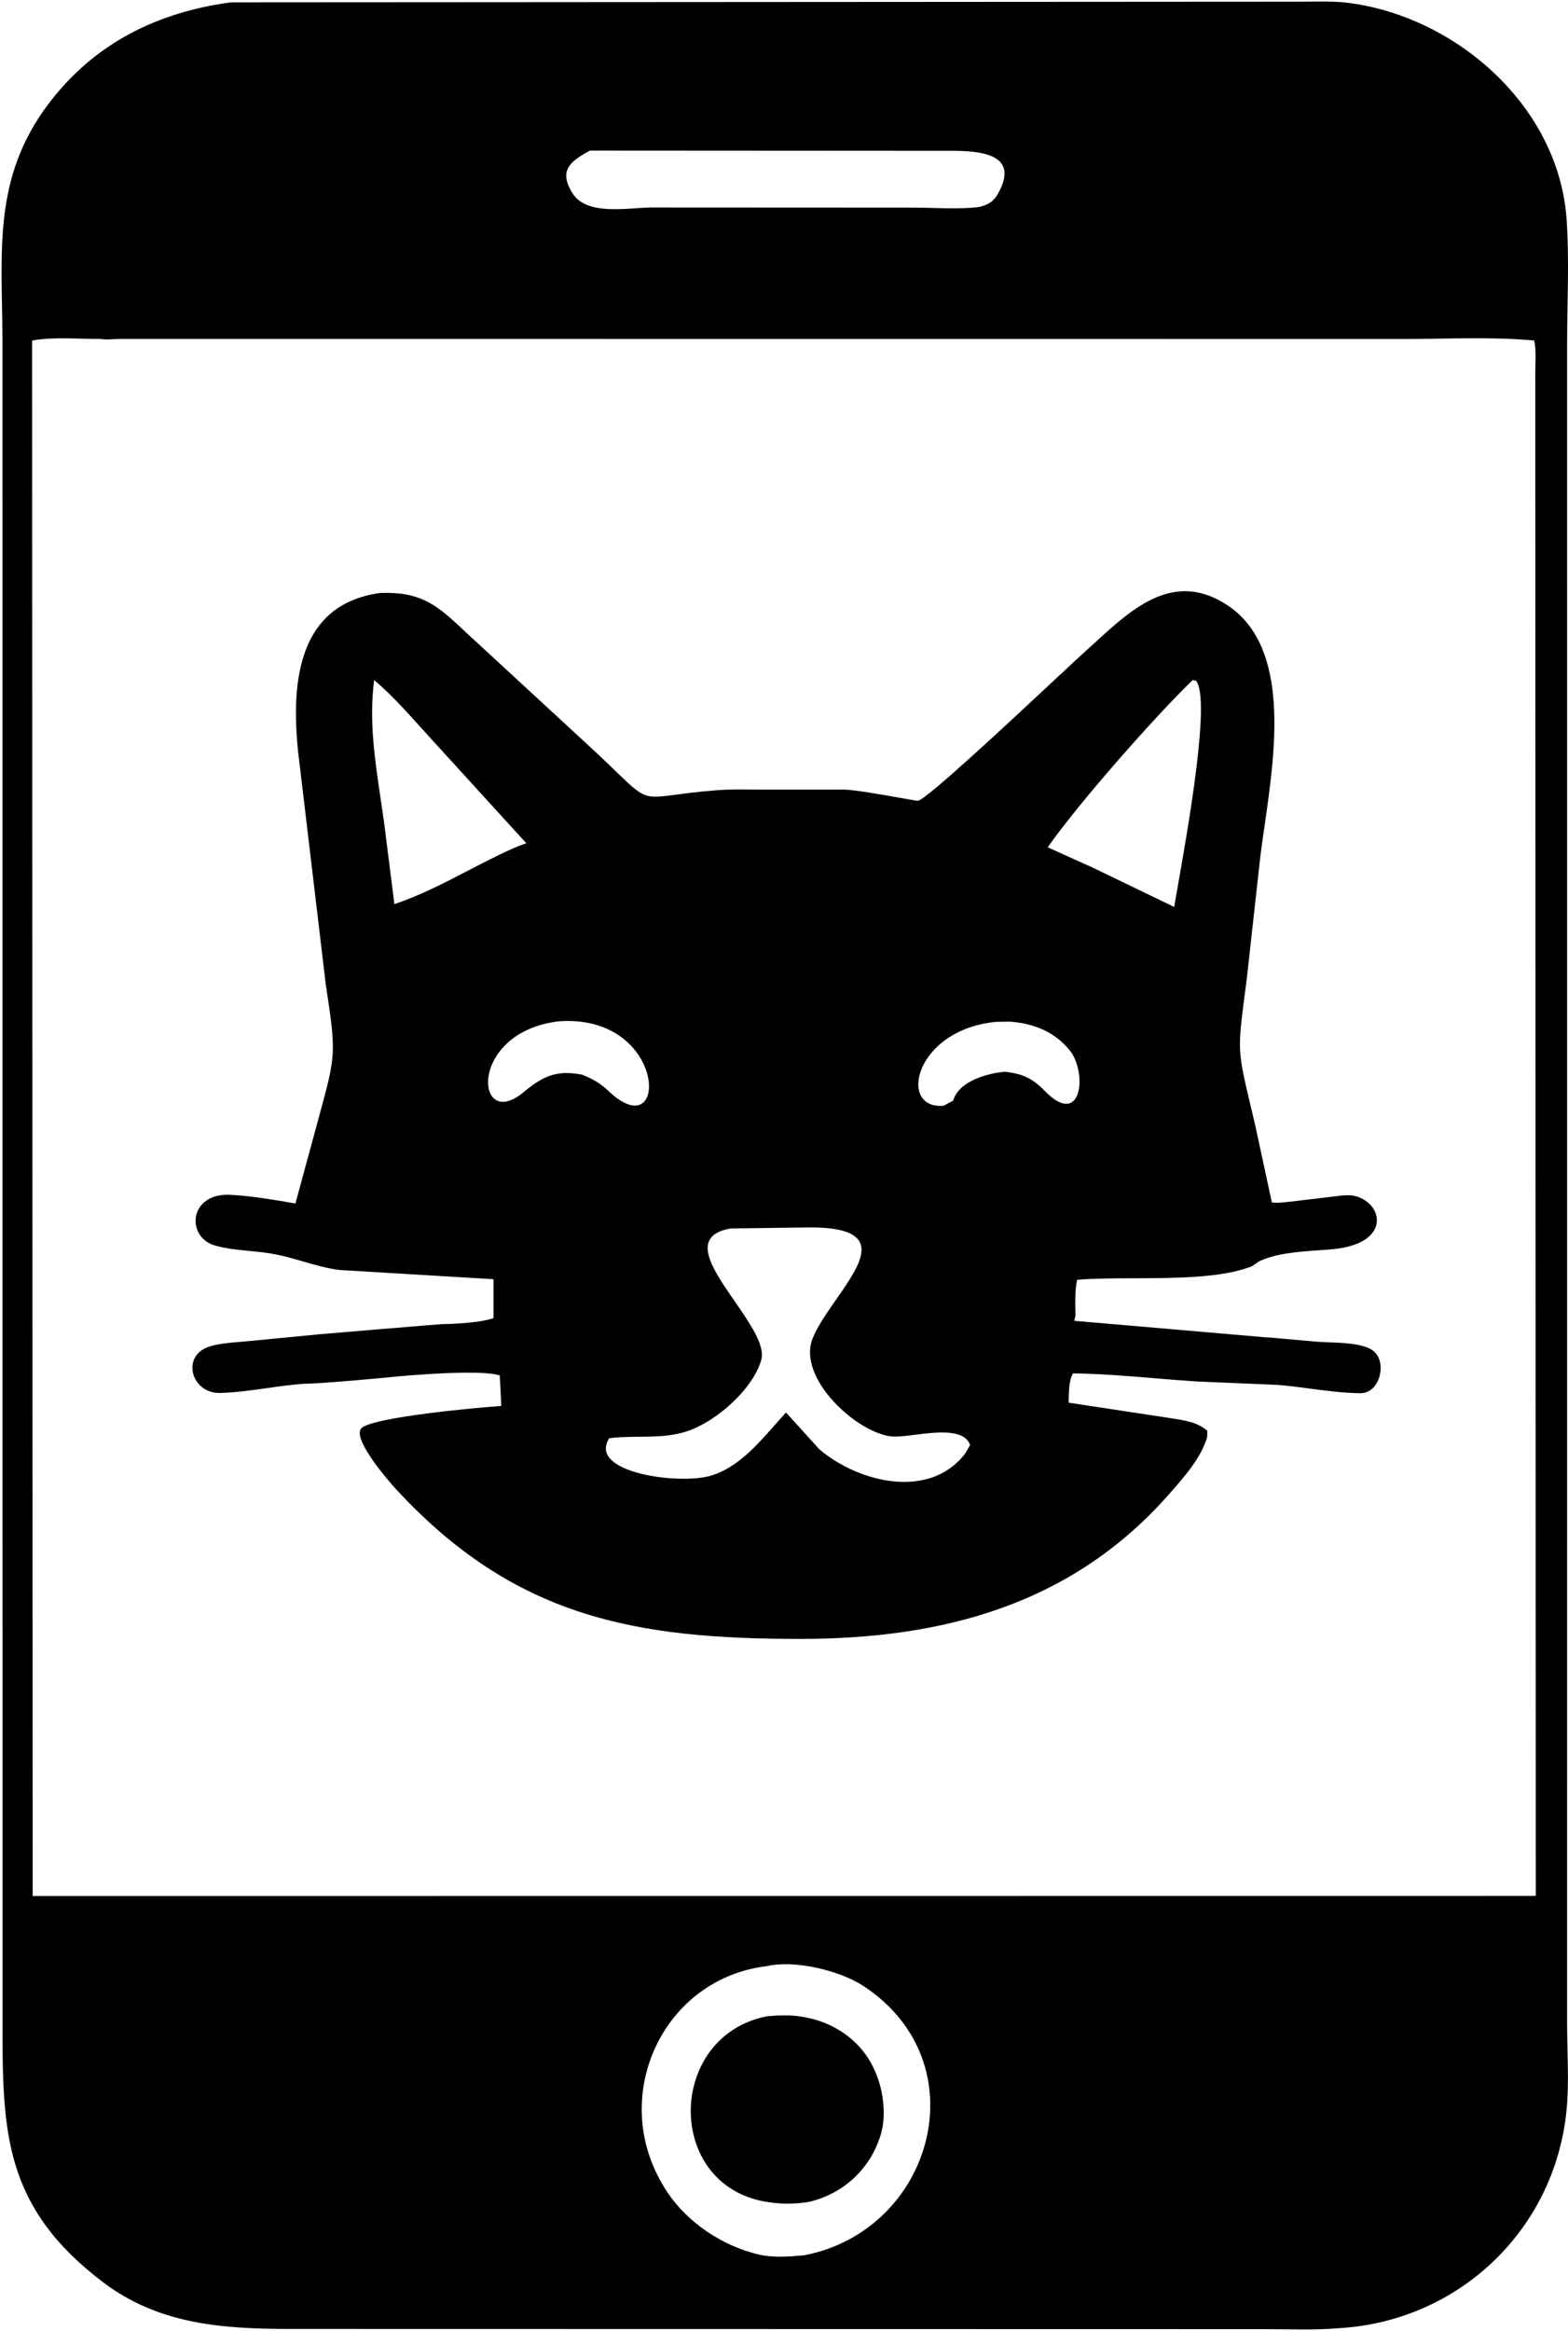 <svg width="578" height="859" viewBox="0 0 578 859" fill="none" xmlns="http://www.w3.org/2000/svg">
<path d="M85.135 0.862L479.547 0.614C485.464 0.619 491.57 0.324 497.45 1.109C537.211 6.415 574.692 39.437 577.497 80.972C578.502 95.832 577.693 111.284 577.675 126.202L577.669 745.785C577.686 756.358 578.494 767.591 577.411 778.074C572.883 821.917 537.477 855.423 493.399 857.876C484.605 858.66 475.502 858.227 466.679 858.229L106.285 858.155C81.739 858.081 58.417 856.455 37.87 840.852C1.68 813.367 0.907 785.888 0.924 745.975L0.905 125.287C0.783 93.171 -2.914 65.679 17.944 38.176C34.789 15.963 57.907 4.515 85.135 0.862ZM37.16 124.891C29.117 124.944 19.686 124.046 11.837 125.483L12.037 698.628L542.658 698.59L566.118 698.57L565.937 137.804C565.913 133.986 566.397 129.157 565.526 125.46C549.493 123.999 532.774 124.931 516.658 124.924L44.014 124.889C42.113 124.889 38.952 125.312 37.16 124.891ZM282.753 724.455C244.549 728.971 224.66 771.745 244.144 804.763L244.66 805.649C251.622 817.403 264.244 826.45 277.296 830.084L278.248 830.365C284.166 832.063 290.347 831.529 296.391 831.015C344.018 821.913 361.453 759.938 318.142 731.692C309.652 726.153 293.021 722.058 282.753 724.455ZM217.497 55.49C209.689 59.644 205.961 63.147 211.098 71.296C216.412 79.724 232.014 76.446 240.377 76.454L336.924 76.502C344.815 76.511 353.269 77.234 361.075 76.249C364.121 75.414 366.052 74.493 367.689 71.68C377.445 54.913 357.378 55.553 347.643 55.568L217.497 55.49Z" fill="black"/>
<path fill-rule="evenodd" clip-rule="evenodd" d="M170.979 232.28C161.528 223.432 155.594 217.878 140.084 218.506C107.016 223.043 107.13 256.895 110.6 282.939L120.106 362.883C123.953 388.061 123.758 388.778 117.922 410.257C117.435 412.052 116.908 413.991 116.34 416.101L108.898 443.447C108.384 443.36 107.87 443.273 107.356 443.185C99.921 441.923 92.448 440.653 84.911 440.264C69.525 439.471 68.425 455.892 79.313 458.962C83.343 460.1 87.71 460.529 92.068 460.957C95.326 461.277 98.579 461.597 101.682 462.212C105.062 462.881 108.369 463.841 111.673 464.801C116.088 466.083 120.499 467.364 125.079 467.949L181.916 471.355V485.705C175.914 487.796 162.689 487.92 162.689 487.92C161.86 487.923 119.282 491.515 119.282 491.515C118.879 491.539 118.497 491.563 118.16 491.599L91.484 494.185C90.451 494.288 89.384 494.374 88.301 494.461C84.577 494.762 80.663 495.078 77.262 496.145C66.478 499.532 70.585 513.545 81.094 513.266C86.916 513.11 92.671 512.295 98.42 511.48C103.002 510.83 107.581 510.182 112.187 509.868C117.529 509.928 142.498 507.636 147.767 507.069C149.728 506.858 144.83 507.471 147.767 507.069C147.767 507.069 177.081 504.37 184.232 506.815L184.79 518.067C177.533 518.509 136.387 522.171 133.08 526.411C129.95 530.423 143.257 545.76 145.808 548.529C189.8 596.295 234.625 603.89 294.945 603.892C347.085 603.894 395.057 591.542 431.196 550.279C431.371 550.078 431.547 549.877 431.725 549.674C436.818 543.865 442.79 537.052 444.979 529.557L445.059 527.246C441.555 524.098 436.726 523.358 432.159 522.658C431.678 522.584 431.2 522.511 430.728 522.435L393.907 516.842C393.937 516.277 393.954 515.652 393.972 514.994C394.056 511.99 394.159 508.268 395.536 506.064C405.682 506.183 415.611 507.009 425.582 507.838C430.771 508.269 435.971 508.702 441.219 509.036L471.273 510.306C475.064 510.633 478.901 511.138 482.75 511.644C488.994 512.466 495.27 513.292 501.432 513.367C508.639 513.456 511.341 502.165 506.485 497.958C503.162 495.078 495.397 494.803 489.633 494.598C488.145 494.545 486.791 494.497 485.68 494.41L468.19 492.85C467.753 492.815 467.207 492.796 466.603 492.775L395.96 486.676C394.18 486.673 397.827 486.637 395.96 486.676L396.435 484.91C396.428 484.345 396.418 483.776 396.408 483.204C396.34 479.34 396.27 475.331 397.042 471.579C402.947 471.055 410.185 471.033 417.818 471.009C433.41 470.962 450.647 470.91 461.53 466.558L464.015 464.886L464.018 464.827C470.269 461.812 478.516 461.233 485.931 460.714C487.749 460.586 489.517 460.462 491.193 460.307C512.623 458.32 510.15 443.808 499.963 440.821C497.61 440.131 494.966 440.46 492.513 440.765C492.158 440.809 491.806 440.853 491.46 440.893L475.924 442.75C475.412 442.796 474.886 442.855 474.354 442.916C472.51 443.125 470.584 443.343 468.824 443.04L462.614 414.233C459.073 399.247 457.414 393.05 457.117 386.789C456.825 380.641 457.846 374.431 459.69 359.776L464.474 316.614C464.91 312.815 465.523 308.576 466.178 304.045C470.132 276.697 475.618 238.752 452.856 223.287C433.118 209.878 417.688 223.956 404.216 236.247C402.935 237.416 401.672 238.568 400.424 239.679C398.759 241.162 394.673 244.977 389.344 249.953C372 266.147 341.485 294.638 338.388 295.057C338.066 295.1 335.362 294.62 331.725 293.974C324.959 292.772 314.962 290.996 311.05 290.949L281.875 290.964C280.202 290.971 278.516 290.954 276.825 290.937C272.623 290.894 268.39 290.852 264.255 291.175C248.051 292.441 242.787 294.407 238.45 293.158C233.878 291.841 230.336 286.95 216.088 273.897L175.826 236.755C174.085 235.187 172.488 233.691 170.979 232.28ZM270.884 479.583C262.479 467.432 254.057 455.258 269.367 452.661L298.938 452.265C326.729 452.341 317.736 465.214 308.295 478.729C304.832 483.686 301.309 488.729 299.519 493.258C293.754 507.845 316.123 528.376 329.052 529.313C331.029 529.457 333.938 529.093 337.159 528.691C345.303 527.673 355.45 526.404 357.617 532.446L355.819 535.537C342.761 552.705 316.559 546.385 301.984 533.987L289.759 520.477C288.327 522.013 286.893 523.635 285.437 525.282C278.854 532.731 271.809 540.703 262.312 543.669C250.61 547.323 216.384 542.664 224.588 529.949C228.207 529.468 231.894 529.436 235.582 529.403C240.291 529.362 245.004 529.321 249.582 528.344L250.495 528.141C262.049 525.772 277.677 512.219 280.654 500.939C282.036 495.703 276.464 487.648 270.884 479.583ZM192.837 402.571C175.112 417.204 172.244 380.348 205.998 376.322C246.334 373.47 246.822 423.599 224.228 401.927C221.572 399.38 218.833 397.747 215.441 396.349L214.555 395.988C204.896 394.156 200.07 396.599 192.837 402.571ZM137.929 250.569C144.199 255.936 149.679 262.013 155.185 268.118C156.315 269.371 157.446 270.625 158.586 271.874L194.019 310.722C189.214 312.347 184.623 314.652 180.077 316.934C179.243 317.353 178.41 317.772 177.577 318.185C175.889 319.05 174.202 319.926 172.515 320.802L172.512 320.804C163.684 325.39 154.816 329.997 145.379 333.139L141.661 303.705C141.234 300.54 140.763 297.374 140.292 294.207C138.137 279.723 135.979 265.214 137.929 250.569ZM367.086 376.536L372.148 376.442C380.835 377.067 388.475 379.993 394.167 386.823C400.983 395 398.865 416.067 385.172 402.018C380.535 397.263 376.973 395.673 370.496 394.914C364.038 395.429 353.415 398.332 351.366 405.539L347.822 407.437C330.743 408.898 337.134 379.431 367.086 376.536ZM440.867 250.821L439.622 250.612C425.263 264.481 397.276 296.375 386.203 312.208L402.708 319.644L432.833 334.179C433.121 332.413 433.588 329.77 434.167 326.497C437.929 305.221 446.394 257.342 440.867 250.821Z" fill="black"/>
<path d="M282.869 742.918C286.879 742.568 291.375 742.394 295.355 743.056L296.126 743.197C306.825 744.943 316.684 751.347 321.602 761.19L322.072 762.155C325.582 769.243 326.971 779.394 324.518 787.023L324.254 787.792C320.27 799.731 310.409 808.525 298.088 811.358C293.87 812.015 289.536 812.213 285.292 811.691L284.278 811.562C244.819 806.901 245.157 750.143 282.869 742.918Z" fill="black"/>
</svg>
